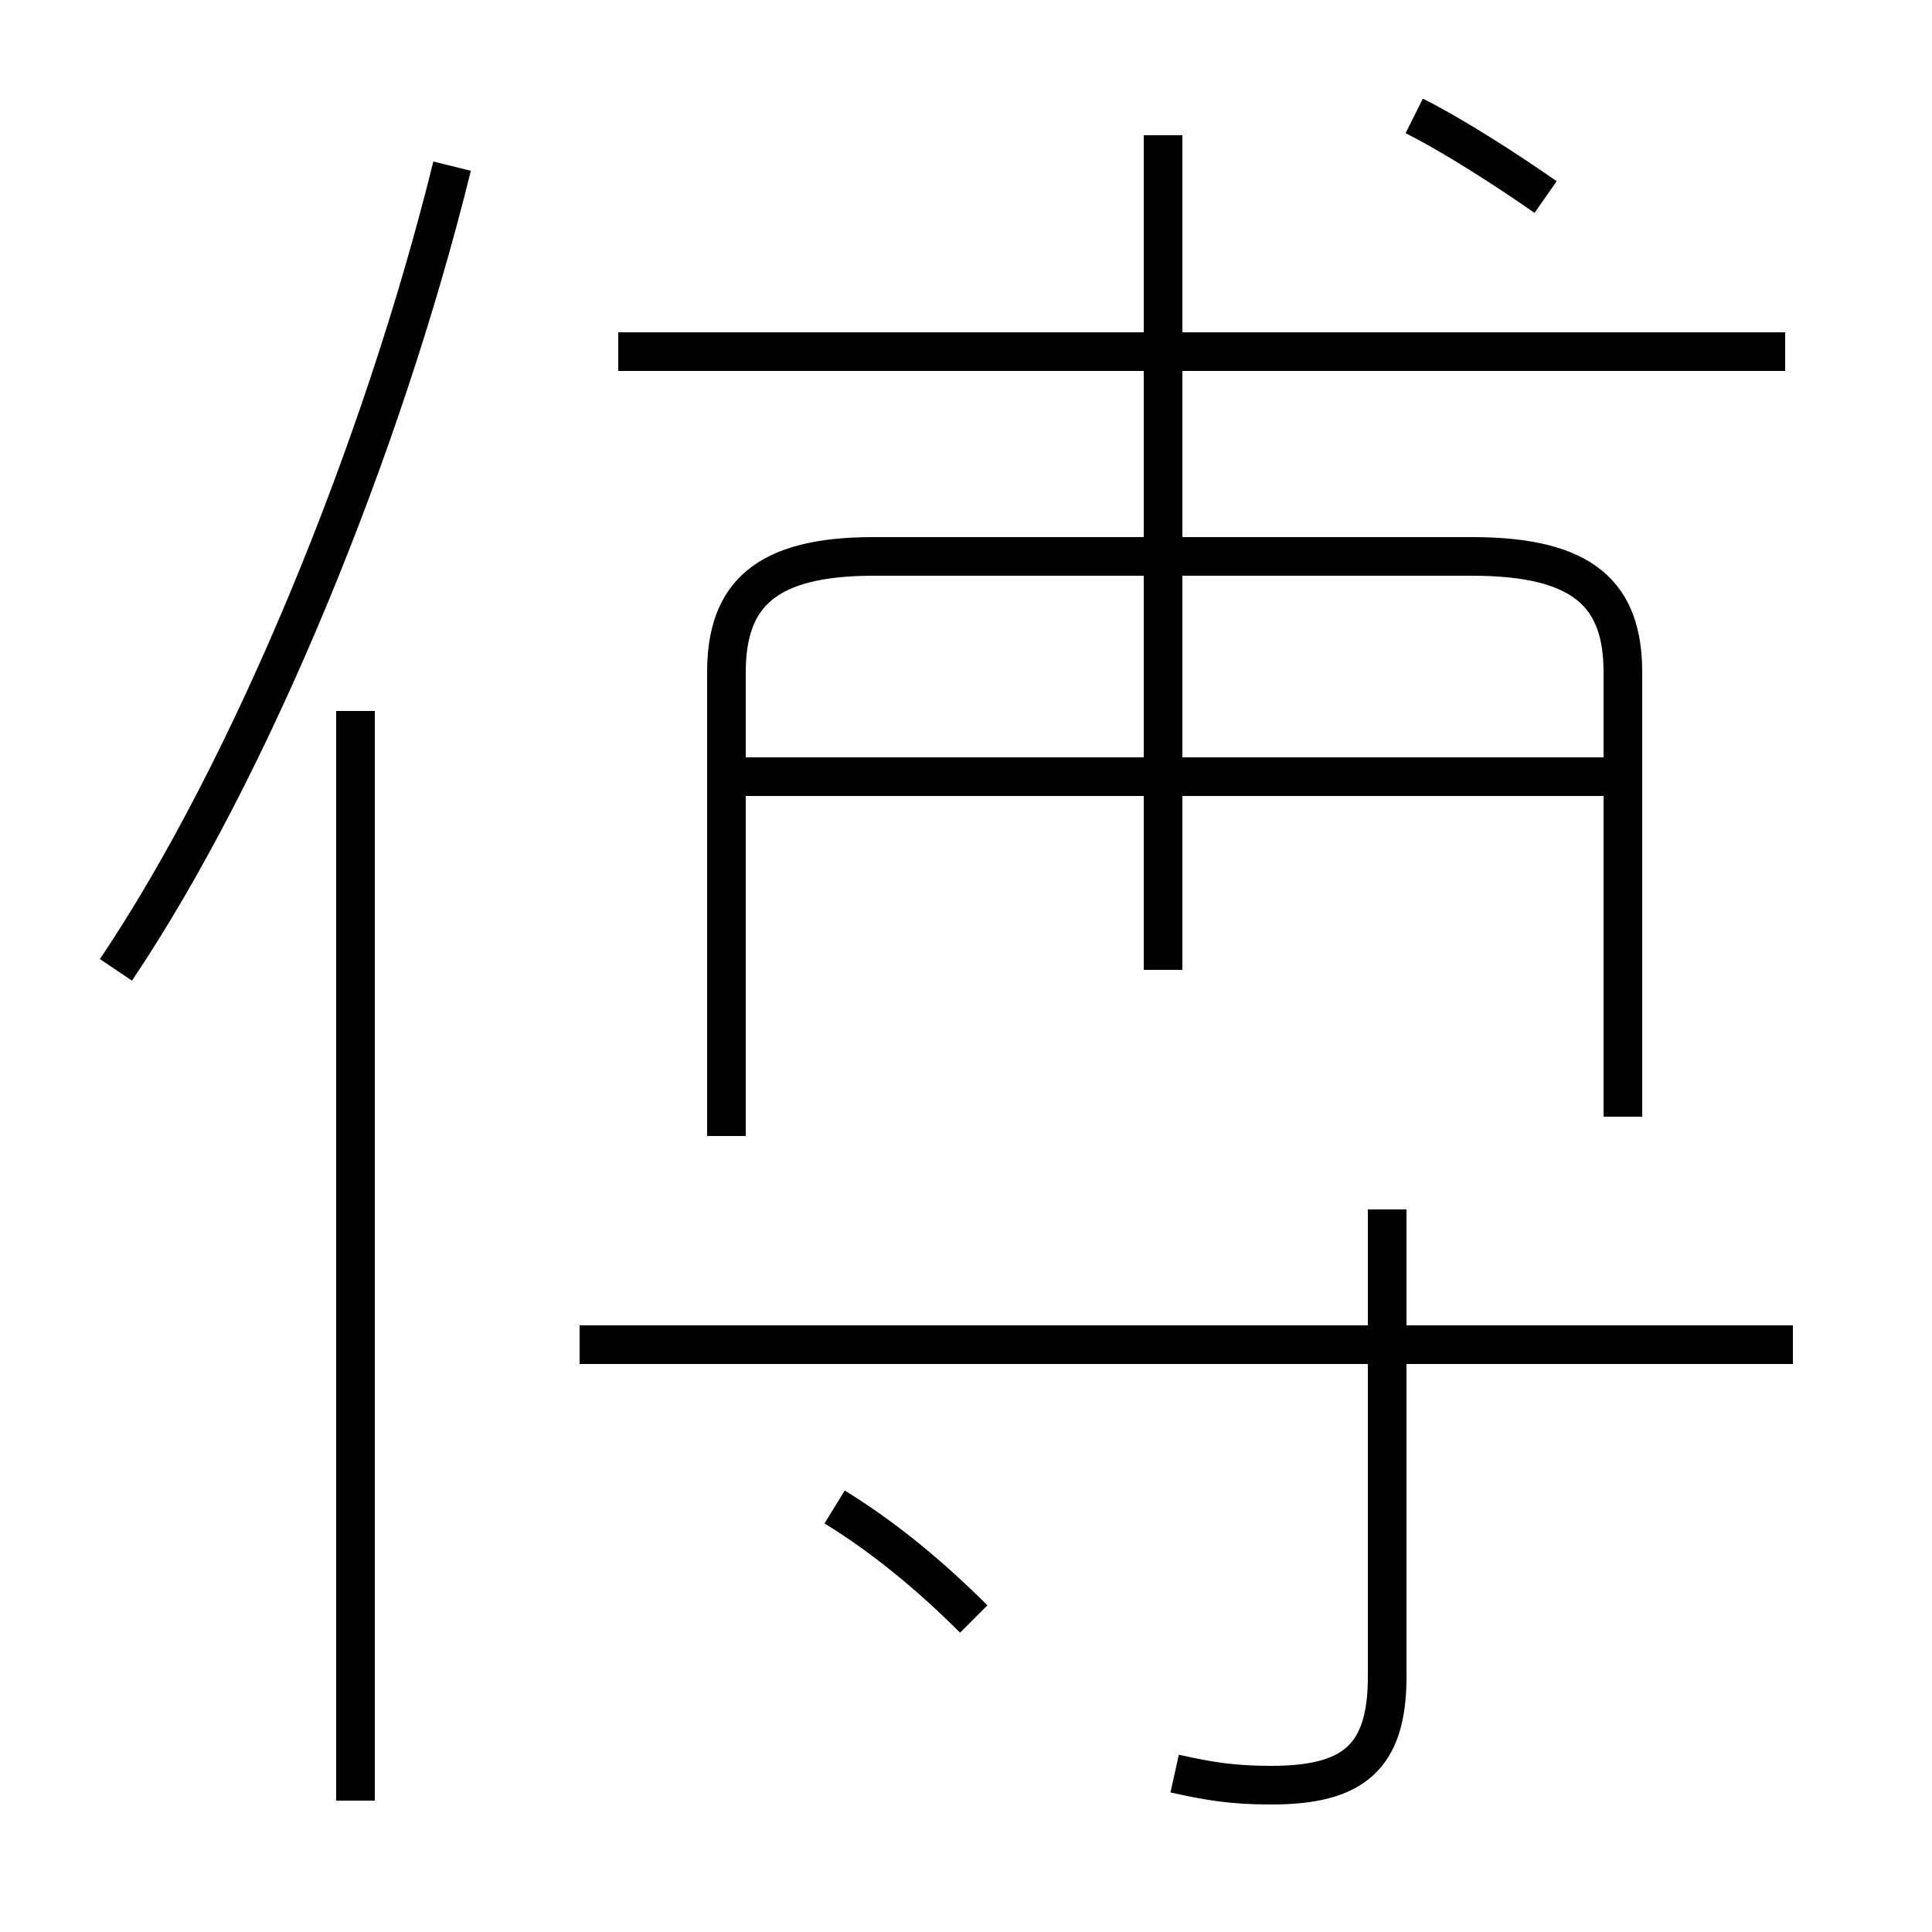 <?xml version='1.0' encoding='utf8'?>
<svg viewBox="0.0 -6.0 50.0 50.0" version="1.1" xmlns="http://www.w3.org/2000/svg">
<rect x="0.0" y="-6.0" width="50.0" height="50.0" fill="#808080" stroke="none"/>
<rect x="-1000" y="-1000" width="2000" height="2000" stroke="white" fill="white"/>
<g style="fill:white;stroke:#000000;  stroke-width:1">
<path d="M 30.4 1.9 C 31.3 2.1 31.9 2.2 32.9 2.2 C 35.0 2.2 35.9 1.5 35.9 -0.6 L 35.9 -12.7 M 9.2 2.6 L 9.2 -25.6 M 25.2 -2.1 C 24.1 -3.2 22.9 -4.2 21.6 -5.0 M 3.0 -18.9 C 6.5 -24.1 9.9 -32.4 11.7 -39.7 M 46.4 -9.2 L 15.0 -9.2 M 42.0 -15.1 L 42.0 -26.6 C 42.0 -28.6 41.0 -29.6 38.1 -29.6 L 22.6 -29.6 C 19.8 -29.6 18.8 -28.6 18.8 -26.6 L 18.8 -14.6 M 30.1 -18.9 L 30.1 -29.1 M 41.5 -23.9 L 19.1 -23.9 M 46.2 -34.9 L 16.0 -34.9 M 30.1 -29.6 L 30.1 -40.5 M 40.0 -38.9 C 39.0 -39.6 37.6 -40.5 36.6 -41.0" transform="translate(0.0, 38.0)" />
</g>
</svg>